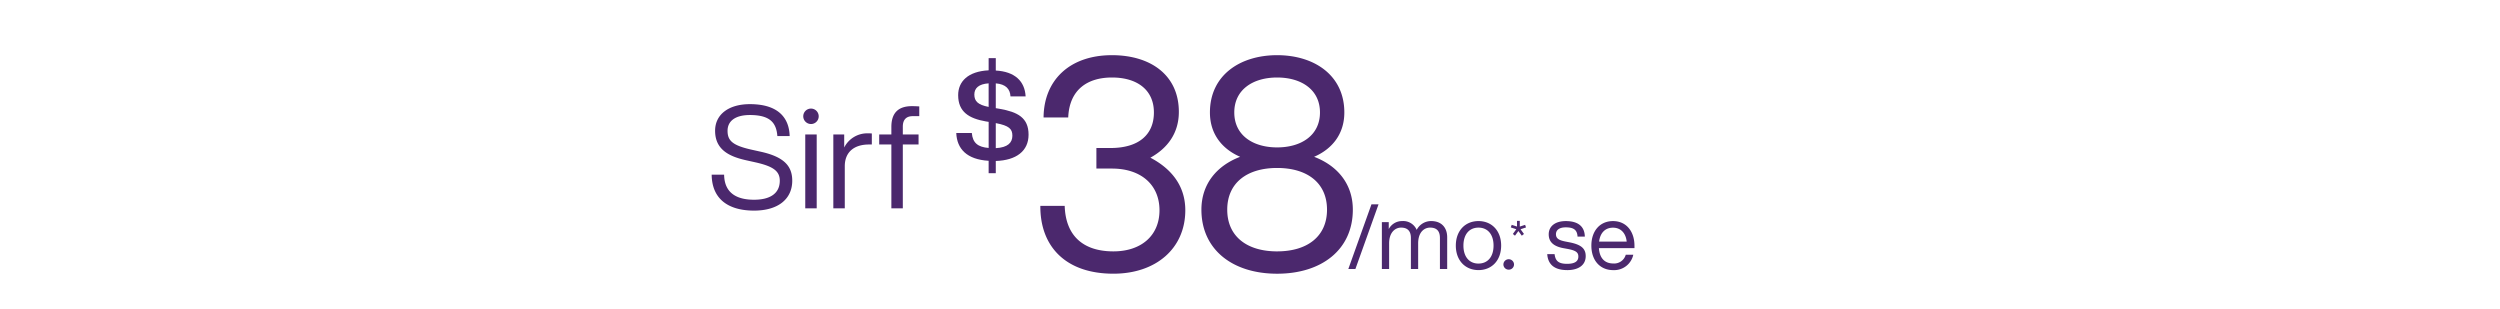<svg xmlns="http://www.w3.org/2000/svg" width="728" height="90" viewBox="0 0 728 90">
  <defs>
    <style>
      .cls-1 {
        fill: #4b286d;
        fill-rule: evenodd;
      }
    </style>
  </defs>
  <path id="_" data-name="$" class="cls-1" d="M299.517,39.22c0-4.962-3.183-6.616-8.446-7.535l-1.1-.184V24.274c2.938,0.245,4.162,1.654,4.285,3.8h4.406c-0.245-4.472-3.182-7.228-8.691-7.534V16.923h-2.08v3.553c-6,.306-8.874,3.247-8.874,7.228,0,4.9,3.182,6.8,8.078,7.657l0.8,0.123v7.6c-3.06-.245-4.652-1.409-4.9-4.349h-4.529c0.183,4.594,3.06,7.718,9.425,8.086V50.43h2.08V46.877C295.906,46.693,299.517,44,299.517,39.22Zm-15.79-11.7c0-1.838,1.285-3.063,4.162-3.247v6.861C284.767,30.522,283.727,29.48,283.727,27.52Zm6.242,15.62v-7.29c3.917,0.735,4.835,1.715,4.835,3.675C294.8,41.548,293.458,42.957,289.969,43.14Z"/>
  <path id="Sirf" class="cls-1" d="M334.991,45.919c4.957-2.737,8.289-7.1,8.289-13.343,0-10.691-8.2-16.507-19.483-16.507-12.305,0-19.824,7.27-19.91,18.132h7.178c0.342-8.211,5.725-11.632,12.732-11.632,7.435,0,12.22,3.678,12.22,10.178S331.573,43.1,323.37,43.1h-4.1v5.987H323.8c8.545,0,13.844,4.79,13.844,12.145S332.342,73.2,324.225,73.2c-8.887,0-13.929-4.618-14.185-13.257h-7.093C302.862,71.748,310.3,79.7,324.225,79.7c12.39,0,20.935-7.356,20.935-18.474C345.16,53.616,340.546,48.827,334.991,45.919Zm47.678-.257c5.127-2.224,8.8-6.5,8.8-12.915,0-10.862-8.8-16.678-19.569-16.678s-19.568,5.816-19.568,16.678c0,6.415,3.674,10.691,8.8,12.915-6.75,2.566-11.279,7.869-11.279,15.4,0,11.546,8.972,18.645,22.046,18.645s22.047-7.1,22.047-18.645C393.949,53.531,389.42,48.228,382.669,45.662ZM371.9,22.569c7.007,0,12.476,3.507,12.476,10.178S378.909,42.925,371.9,42.925s-12.476-3.507-12.476-10.178S364.9,22.569,371.9,22.569Zm0,50.633c-8.8,0-14.527-4.362-14.527-12.145S363.1,48.912,371.9,48.912s14.527,4.362,14.527,12.145S380.7,73.2,371.9,73.2Zm20.731,5.132h2.06l6.737-18.827h-2.061Zm24.11-13.961a4.709,4.709,0,0,0-4.2,2.565,4.268,4.268,0,0,0-4.2-2.565,4.379,4.379,0,0,0-3.937,2.327V64.69H402.4V78.334h2.113V70.877c0-3.279,1.823-4.6,3.487-4.6,1.77,0,2.853.9,2.853,3.014v9.043h2.114V70.877c0-3.279,1.77-4.6,3.487-4.6,1.8,0,2.853.9,2.853,3.014v9.043h2.114V69.079C421.419,66.435,419.913,64.373,416.743,64.373Zm13.794,14.279c3.831,0,6.6-2.776,6.6-7.139s-2.773-7.139-6.6-7.139-6.6,2.776-6.6,7.139S426.706,78.651,430.537,78.651Zm0-1.9c-2.642,0-4.385-1.93-4.385-5.236s1.743-5.236,4.385-5.236,4.385,1.93,4.385,5.236S433.179,76.748,430.537,76.748Zm8.848,1.772a1.518,1.518,0,0,0,1.5-1.56,1.547,1.547,0,0,0-3.091,0A1.521,1.521,0,0,0,439.385,78.519Zm1.778-9.893,0.993-1.355,0.994,1.355,0.633-.5-1-1.377,1.594-.525-0.262-.754-1.55.5V64.31h-0.808v1.661l-1.55-.5-0.262.754,1.605,0.525-1,1.377Zm15.18,10.025c3.355,0,5.416-1.481,5.416-4.072,0-2.221-1.347-3.358-4.7-4.019l-1.216-.238c-1.743-.344-2.747-0.82-2.747-2.115,0-1.269,1.03-2.01,2.853-2.01,2.087,0,3.329.582,3.434,2.7H461.5c-0.053-2.909-1.9-4.522-5.548-4.522-3.117,0-4.966,1.534-4.966,3.861,0,2.115,1.294,3.464,4.253,4.019L456.5,72.49c2.378,0.45,3.117,1,3.117,2.221,0,1.349-.977,2.115-3.276,2.115-2.4,0-3.408-.767-3.645-2.829h-2.14C450.769,77.2,452.883,78.651,456.343,78.651Zm19.614-7.139c0-3.913-2.193-7.139-6.261-7.139-3.778,0-6.288,2.856-6.288,7.139,0,4.416,2.615,7.139,6.34,7.139a5.687,5.687,0,0,0,5.865-4.469H473.42a3.5,3.5,0,0,1-3.619,2.538c-2.377,0-3.989-1.4-4.2-4.469h10.356v-0.74ZM469.7,66.3c2.43,0,3.777,1.8,3.989,4.046h-8.031C466,67.652,467.556,66.3,469.7,66.3ZM219.575,61.33c7.126,0,11.127-3.459,11.127-8.709,0-4.292-2.417-6.959-9.251-8.459l-2.626-.583c-5.584-1.25-6.959-2.667-6.959-5.5,0-2.792,2.209-4.584,6.5-4.584,5.917,0,7.709,2.292,8,6.126h3.584c-0.125-4.834-2.834-9.293-11.585-9.293-6.168,0-10.126,3-10.126,7.751,0,5.417,3.958,7.459,9,8.584l2.625,0.583c5.251,1.167,7.209,2.542,7.209,5.376,0,3.667-2.75,5.542-7.5,5.542-4.834,0-8.626-1.792-8.709-7.293h-3.625C207.324,58.288,212.491,61.33,219.575,61.33Zm16.582-25.211a2.25,2.25,0,1,0-2.25-2.25A2.268,2.268,0,0,0,236.157,36.118Zm-1.666,24.545h3.333V39.16h-3.333v21.5ZM252.75,38.827a7.511,7.511,0,0,0-6.918,4.126V39.16h-3.167v21.5H246V48.411c0-4.167,2.75-6.334,7.043-6.334h0.833V38.868C253.417,38.827,253.083,38.827,252.75,38.827Zm13.024-5h1.917V30.993c-0.5-.042-1.5-0.083-2.125-0.083-4.251,0-6,2.25-6,6.042V39.16h-3.542v2.917h3.542V60.663H262.9V42.077h4.584V39.16H262.9V36.868C262.9,34.91,263.857,33.826,265.774,33.826Z"/>
</svg>
